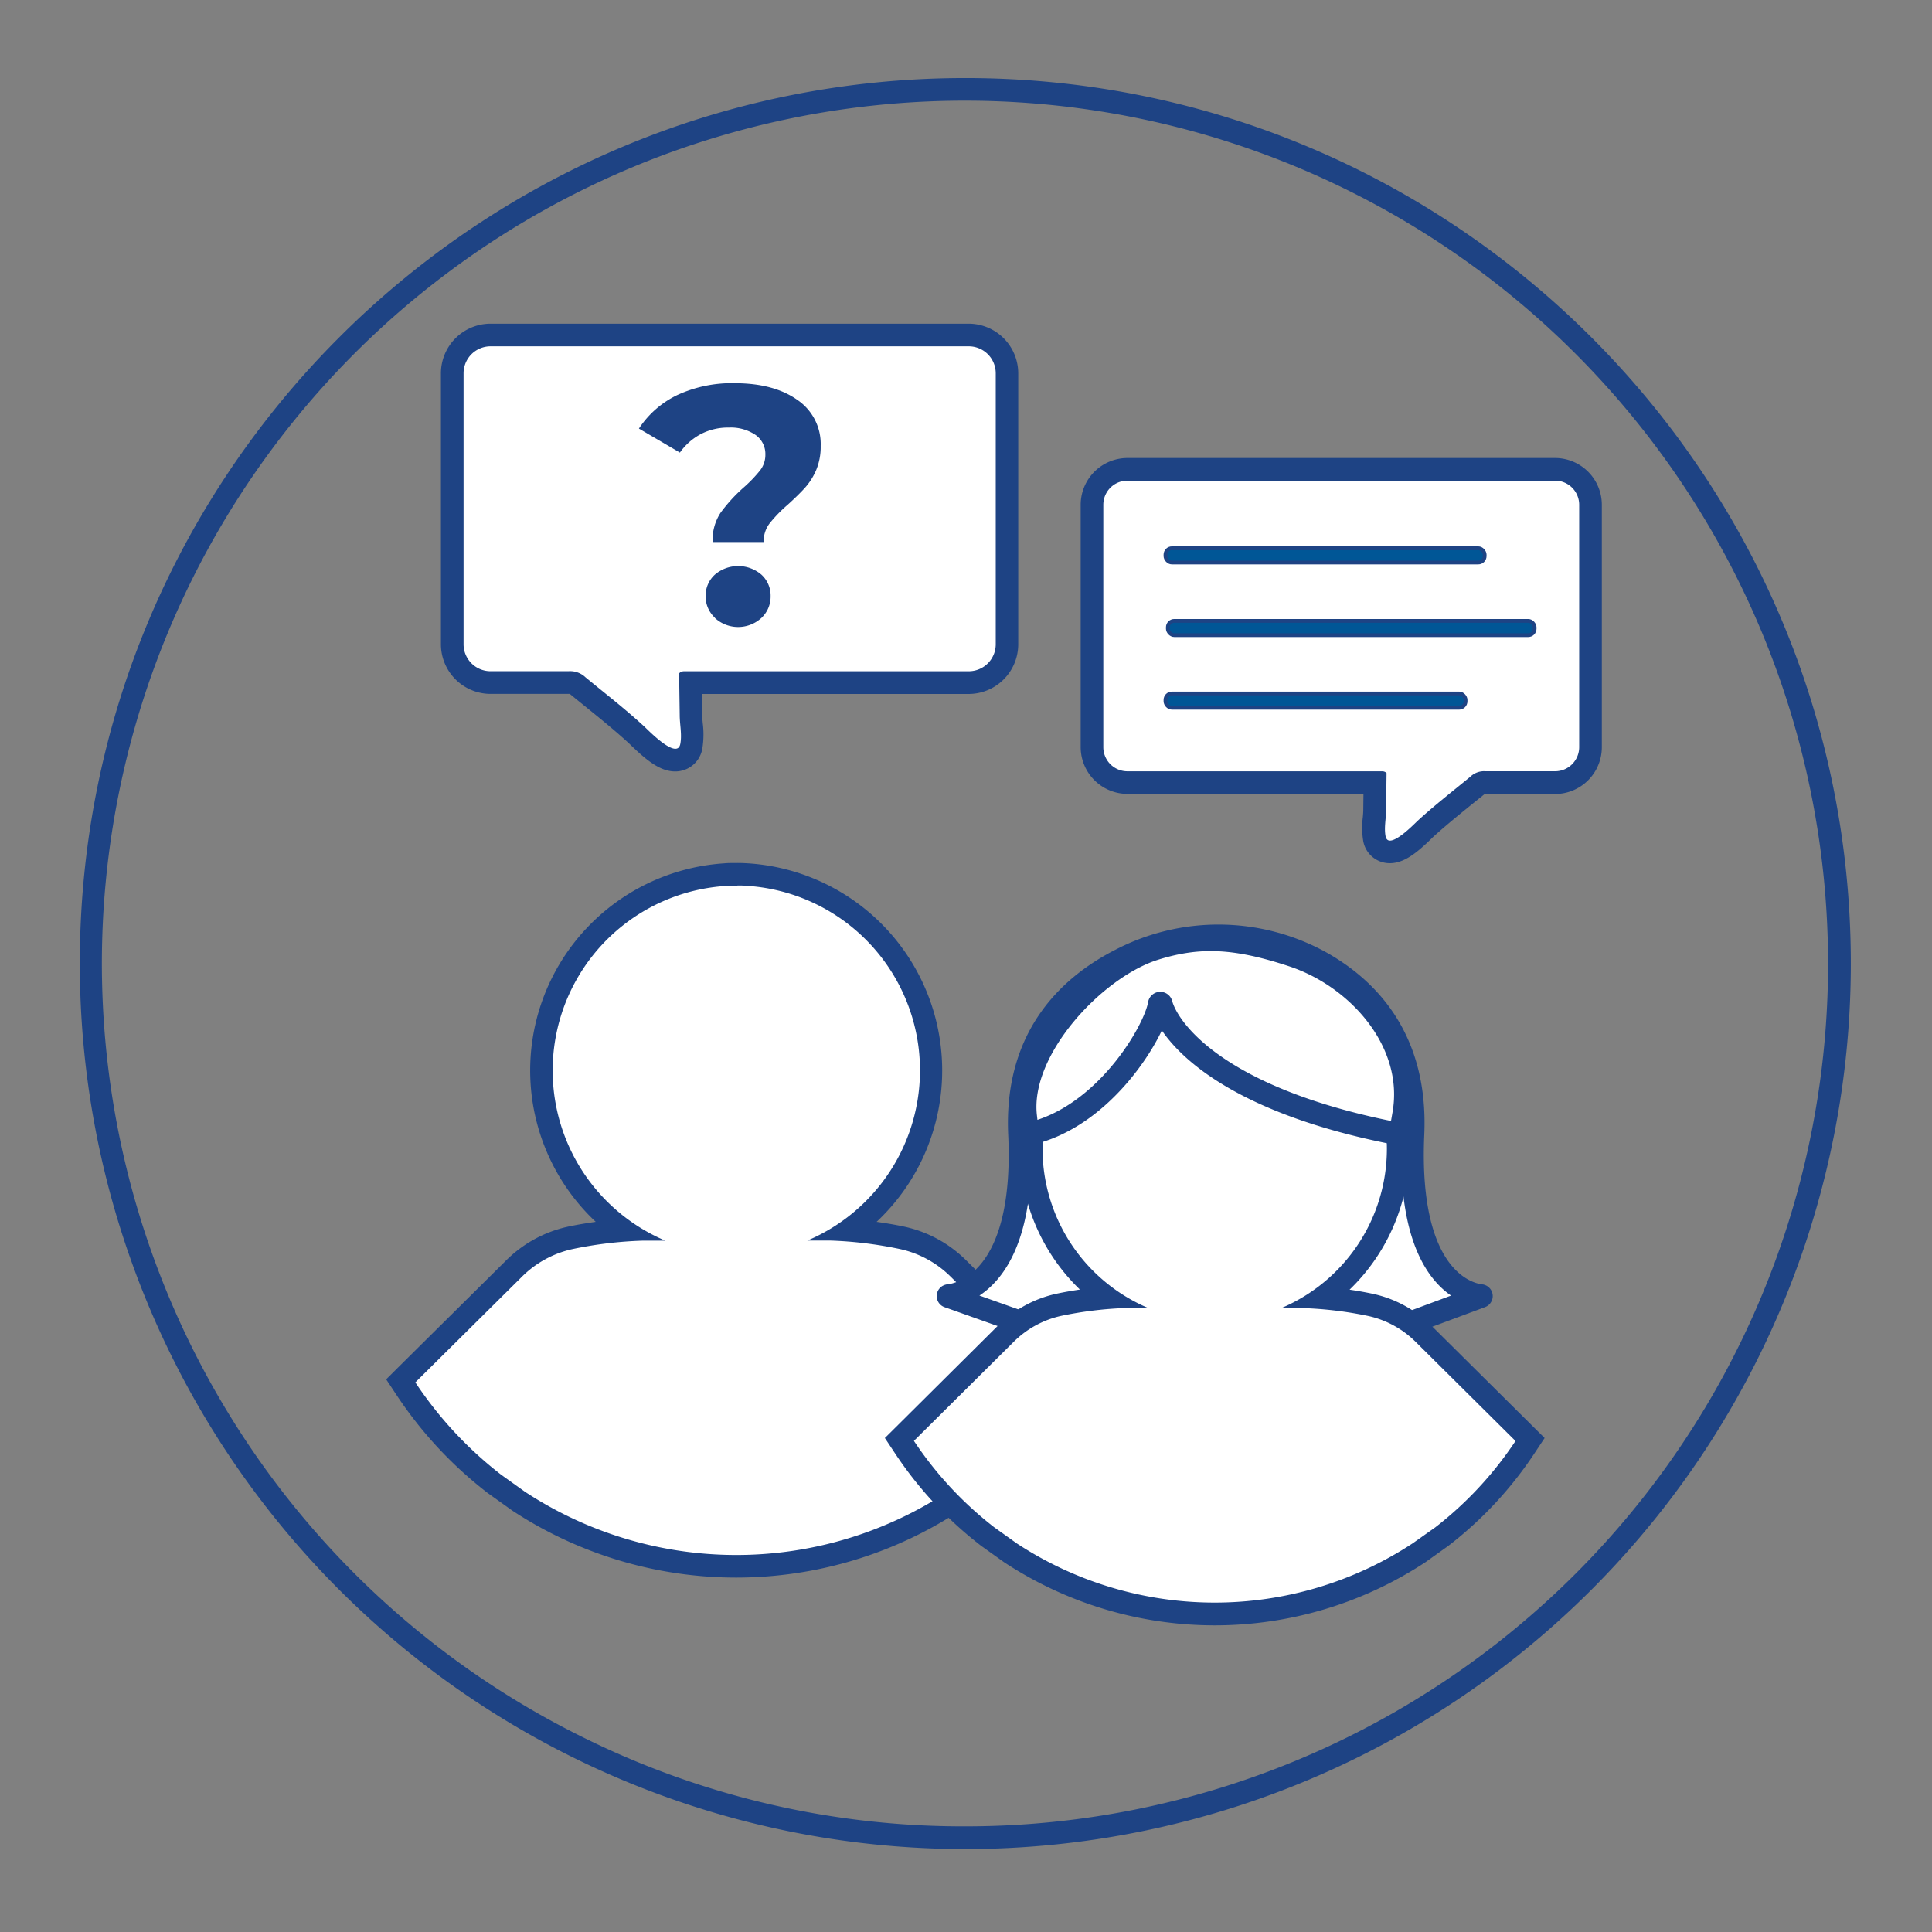 <svg id="icon" xmlns="http://www.w3.org/2000/svg" viewBox="0 0 512 512"><rect x="0" y="0" width="512" height="512" fill="#808080" stroke="none"/><path d="M255.82,26.68a228.74,228.74,0,0,1,197,344.81A228.52,228.52,0,0,1,255.82,484,226.41,226.41,0,0,1,155.2,460.75,228.66,228.66,0,0,1,255.82,26.68m0-6c-129.6,0-234.67,105.07-234.67,234.67a234.67,234.67,0,1,0,469.34,0c0-129.6-105.07-234.67-234.67-234.67Z" style="fill:#1e4384"/><path d="M375.93,373.49l-.18.21h.16Z" style="fill:#005696;stroke:#1e4384;stroke-miterlimit:10"/><path d="M129.45,373.67h.15l-.17-.21Z" style="fill:#005696;stroke:#1e4384;stroke-miterlimit:10"/><path d="M377.94,373.49l-.19.21h.17Z" style="fill:#005696;stroke:#1e4384;stroke-miterlimit:10"/><path d="M368.32,225.75a4.15,4.15,0,0,1-4.13-3.62,18.66,18.66,0,0,1,0-5.27c.06-.76.13-1.47.13-2.14l.09-7.34H298.78a9.4,9.4,0,0,1-9.39-9.39V133.77a9.4,9.4,0,0,1,9.39-9.39H412.11a9.4,9.4,0,0,1,9.39,9.39V198a9.4,9.4,0,0,1-9.39,9.39H393.65a2.46,2.46,0,0,0-2.14.76c-1.23,1-2.47,2-3.71,3-3.4,2.75-6.92,5.6-10.16,8.59-.09.07-.21.2-.37.35-3.5,3.39-6.36,5.65-8.95,5.65Z" style="fill:#fff"/><path d="M412.11,127.38a6.39,6.39,0,0,1,6.39,6.39V198a6.39,6.39,0,0,1-6.39,6.39H393.65a5.24,5.24,0,0,0-4,1.45c-4.7,3.87-9.52,7.6-14,11.72-.78.73-5.11,5.21-7.28,5.21-.59,0-1-.33-1.18-1.16-.42-2.26.12-4.58.14-6.83l.12-9.91a1.61,1.61,0,0,0-1.13-.47H298.78a6.39,6.39,0,0,1-6.39-6.39V133.77a6.39,6.39,0,0,1,6.39-6.39H412.11m0-6H298.78a12.41,12.41,0,0,0-12.39,12.39V198a12.41,12.41,0,0,0,12.39,12.39h62.55l-.05,4.31c0,.55-.06,1.21-.12,1.9a22,22,0,0,0,.08,6.09,7.13,7.13,0,0,0,7.08,6.07c3.61,0,6.9-2.48,11-6.49l.31-.31c3.17-2.91,6.5-5.61,10-8.46l3.73-3,.1-.08h18.59A12.41,12.41,0,0,0,424.5,198V133.77a12.41,12.41,0,0,0-12.39-12.39Z" style="fill:#1e4384"/><rect x="308.86" y="145.29" width="84.59" height="3.78" rx="1.7" style="fill:#005696;stroke:#1e4384;stroke-miterlimit:10"/><rect x="308.86" y="183.78" width="79.53" height="3.78" rx="1.7" style="fill:#005696;stroke:#1e4384;stroke-miterlimit:10"/><rect x="309.49" y="164.54" width="97.2" height="3.78" rx="1.7" style="fill:#005696;stroke:#1e4384;stroke-miterlimit:10"/><path d="M179,201.43c-2.78,0-5.91-2.48-9.76-6.21l-.42-.4c-3.63-3.35-7.57-6.54-11.37-9.62-1.39-1.13-2.78-2.25-4.16-3.39a3,3,0,0,0-2.61-.93H130a10.16,10.16,0,0,1-10.15-10.15V98.93A10.16,10.16,0,0,1,130,88.78H256.73a10.16,10.16,0,0,1,10.15,10.15v71.81a10.16,10.16,0,0,1-10.15,10.15H183l.1,8.57c0,.76.08,1.56.15,2.42a20.92,20.92,0,0,1,0,5.8A4.3,4.3,0,0,1,179,201.43Z" style="fill:#fff"/><path d="M256.73,91.78a7.15,7.15,0,0,1,7.15,7.15v71.81a7.15,7.15,0,0,1-7.15,7.15H181.27a1.82,1.82,0,0,0-1.27.52c0,3.7.09,7.39.13,11.08,0,2.53.63,5.12.16,7.64-.18.93-.66,1.3-1.32,1.3-2.42,0-7.27-5-8.15-5.82-5-4.62-10.4-8.79-15.66-13.12a5.9,5.9,0,0,0-4.51-1.61H130a7.15,7.15,0,0,1-7.15-7.15V98.93A7.15,7.15,0,0,1,130,91.78H256.73m0-6H130a13.17,13.17,0,0,0-13.15,13.15v71.81A13.17,13.17,0,0,0,130,183.89h21l.31.25c1.38,1.14,2.78,2.26,4.17,3.39,3.95,3.2,7.67,6.22,11.24,9.5l.36.35c4.5,4.36,8,7.06,11.85,7.06a7.27,7.27,0,0,0,7.22-6.2,23.46,23.46,0,0,0,.08-6.62c-.07-.79-.13-1.54-.14-2.18l-.06-5.53h70.66a13.17,13.17,0,0,0,13.15-13.15V98.93a13.17,13.17,0,0,0-13.15-13.15Z" style="fill:#1e4384"/><path d="M190.94,135.91a42,42,0,0,1,6.15-6.73,35.71,35.71,0,0,0,4.35-4.53,6.69,6.69,0,0,0,1.39-4.17,6.15,6.15,0,0,0-2.65-5.25,11.72,11.72,0,0,0-7-1.92,15.6,15.6,0,0,0-7.49,1.75,15.87,15.87,0,0,0-5.51,4.88l-10.86-6.36a25.2,25.2,0,0,1,10.18-8.89,34.32,34.32,0,0,1,15.21-3.13q10.31,0,16.55,4.39a14.11,14.11,0,0,1,6.23,12.2,16,16,0,0,1-1.21,6.46,17.2,17.2,0,0,1-3,4.71q-1.75,1.92-4.53,4.44a36.89,36.89,0,0,0-4.84,5,7.83,7.83,0,0,0-1.53,4.88H188.84A13.3,13.3,0,0,1,190.94,135.91Zm-1.43,27.85A7.7,7.7,0,0,1,187,158a7.49,7.49,0,0,1,2.43-5.7,9.5,9.5,0,0,1,12.37,0,7.48,7.48,0,0,1,2.42,5.7,7.73,7.73,0,0,1-2.46,5.78,9.12,9.12,0,0,1-12.29,0Z" style="fill:#1e4384"/><path d="M195.13,415.08a104.48,104.48,0,0,1-57.67-17.25l-6.54-4.67A105.34,105.34,0,0,1,107.55,368L106.19,366l30-29.77a30.17,30.17,0,0,1,15-8.15,118.91,118.91,0,0,1,14.08-2,52,52,0,0,1,26.85-94.22c.84-.07,1.75-.1,2.75-.1h.56c1,0,2,.05,2.74.1A52,52,0,0,1,225,326a119.06,119.06,0,0,1,14.09,2,30.12,30.12,0,0,1,15,8.15l30,29.77L282.7,368a105.38,105.38,0,0,1-23.38,25.16l-6.54,4.67A104.41,104.41,0,0,1,195.13,415.08Z" style="fill:#fff"/><path d="M195.41,234.67c.86,0,1.69,0,2.55.09a49,49,0,0,1,16,94h6.14A106.21,106.21,0,0,1,238.45,331a27.22,27.22,0,0,1,13.5,7.35l28.25,28a102.8,102.8,0,0,1-22.72,24.45l-6.35,4.54a102,102,0,0,1-112,0l-6.35-4.54a102.76,102.76,0,0,1-22.71-24.45l28.24-28a27.3,27.3,0,0,1,13.5-7.35,106.54,106.54,0,0,1,18.36-2.21h6.14a49,49,0,0,1,16-94c.86-.07,1.71-.09,2.57-.09h.56m0-6h-.56c-1.06,0-2,0-3,.1a55,55,0,0,0-34,95c-2.48.35-5,.77-7.33,1.27a33.27,33.27,0,0,0-16.47,9l-28.25,28-3.49,3.47,2.72,4.11a108.14,108.14,0,0,0,24,25.87l.09.07.09.07,6.36,4.54.09.07.09.06a108,108,0,0,0,118.62,0l.1-.06.09-.07,6.35-4.54.1-.07.09-.07a108.55,108.55,0,0,0,24-25.87l2.72-4.11-3.5-3.47-28.24-28a33.14,33.14,0,0,0-16.49-9c-2.32-.5-4.84-.92-7.31-1.27a55,55,0,0,0-34-95c-.83-.05-1.83-.1-2.92-.1Z" style="fill:#1e4384"/><path d="M323.44,369.25l69.06-25.66a.12.12,0,0,0,0-.23c-3.22-.36-19.77-4.1-18.05-42.76,1.11-25-11.63-38.48-24.66-45.72a56.16,56.16,0,0,0-52.9-.48C283,261.51,269,275,270.18,300.6c1.8,38.68-15.51,42.4-18.86,42.76a.12.12,0,0,0,0,.23l72.14,25.66" style="fill:#fff;stroke:#1e4384;stroke-miterlimit:10;stroke-width:6px"/><path d="M321.91,427.73a98.11,98.11,0,0,1-54.13-16.19l-6.14-4.39a99.19,99.19,0,0,1-21.94-23.62l-1.36-2,28.21-28a28.47,28.47,0,0,1,14.14-7.69,113,113,0,0,1,12.7-1.87,48.89,48.89,0,0,1,25.67-88.31c.78-.06,1.64-.09,2.59-.09h.52c.95,0,1.83.05,2.57.09a48.89,48.89,0,0,1,25.67,88.31,113,113,0,0,1,12.7,1.87,28.38,28.38,0,0,1,14.14,7.69l28.21,28-1.36,2a99.19,99.19,0,0,1-21.94,23.62L376,411.54A98.09,98.09,0,0,1,321.91,427.73Z" style="fill:#fff"/><path d="M322.17,258.53c.8,0,1.58,0,2.39.08a45.89,45.89,0,0,1,15,88.05h5.75a100.7,100.7,0,0,1,17.2,2.07,25.59,25.59,0,0,1,12.65,6.88l26.46,26.27a96.38,96.38,0,0,1-21.28,22.9L374.37,409a95.53,95.53,0,0,1-104.94,0l-5.95-4.25a96.38,96.38,0,0,1-21.28-22.9l26.46-26.27a25.63,25.63,0,0,1,12.65-6.88,100.81,100.81,0,0,1,17.2-2.07h5.75a45.89,45.89,0,0,1,15-88.05c.81-.06,1.6-.08,2.41-.08h.52m0-6h-.52c-1,0-1.92,0-2.82.1a51.89,51.89,0,0,0-32.66,89.15c-2.07.3-4.16.67-6.11,1.08a31.58,31.58,0,0,0-15.62,8.49L238,377.62l-3.5,3.47,2.72,4.1a101.81,101.81,0,0,0,22.61,24.33l.09.07.09.07,5.95,4.25.1.07.09.06a101.52,101.52,0,0,0,111.54,0l.09-.06.1-.07,5.95-4.25.09-.07.09-.07a101.81,101.81,0,0,0,22.61-24.33l2.72-4.1-3.5-3.47-26.46-26.26a31.42,31.42,0,0,0-15.63-8.5c-1.94-.41-4-.78-6.1-1.08a51.89,51.89,0,0,0-32.7-89.15c-.79,0-1.73-.1-2.76-.1Z" style="fill:#1e4384"/><path d="M272.34,300.57c20.27-4.28,33.75-27.36,34.88-34.53a.27.27,0,0,1,.52,0c1.7,6.46,14.29,25.27,63.32,34.56l.94-5.39c3.27-18.78-11.8-36.09-29.28-41.93-15.11-5-24.79-5.52-36.69-1.81-15.79,4.93-36.29,26.61-34.22,44.4Z" style="fill:#fff;stroke:#1e4384;stroke-miterlimit:10;stroke-width:6px"/></svg>